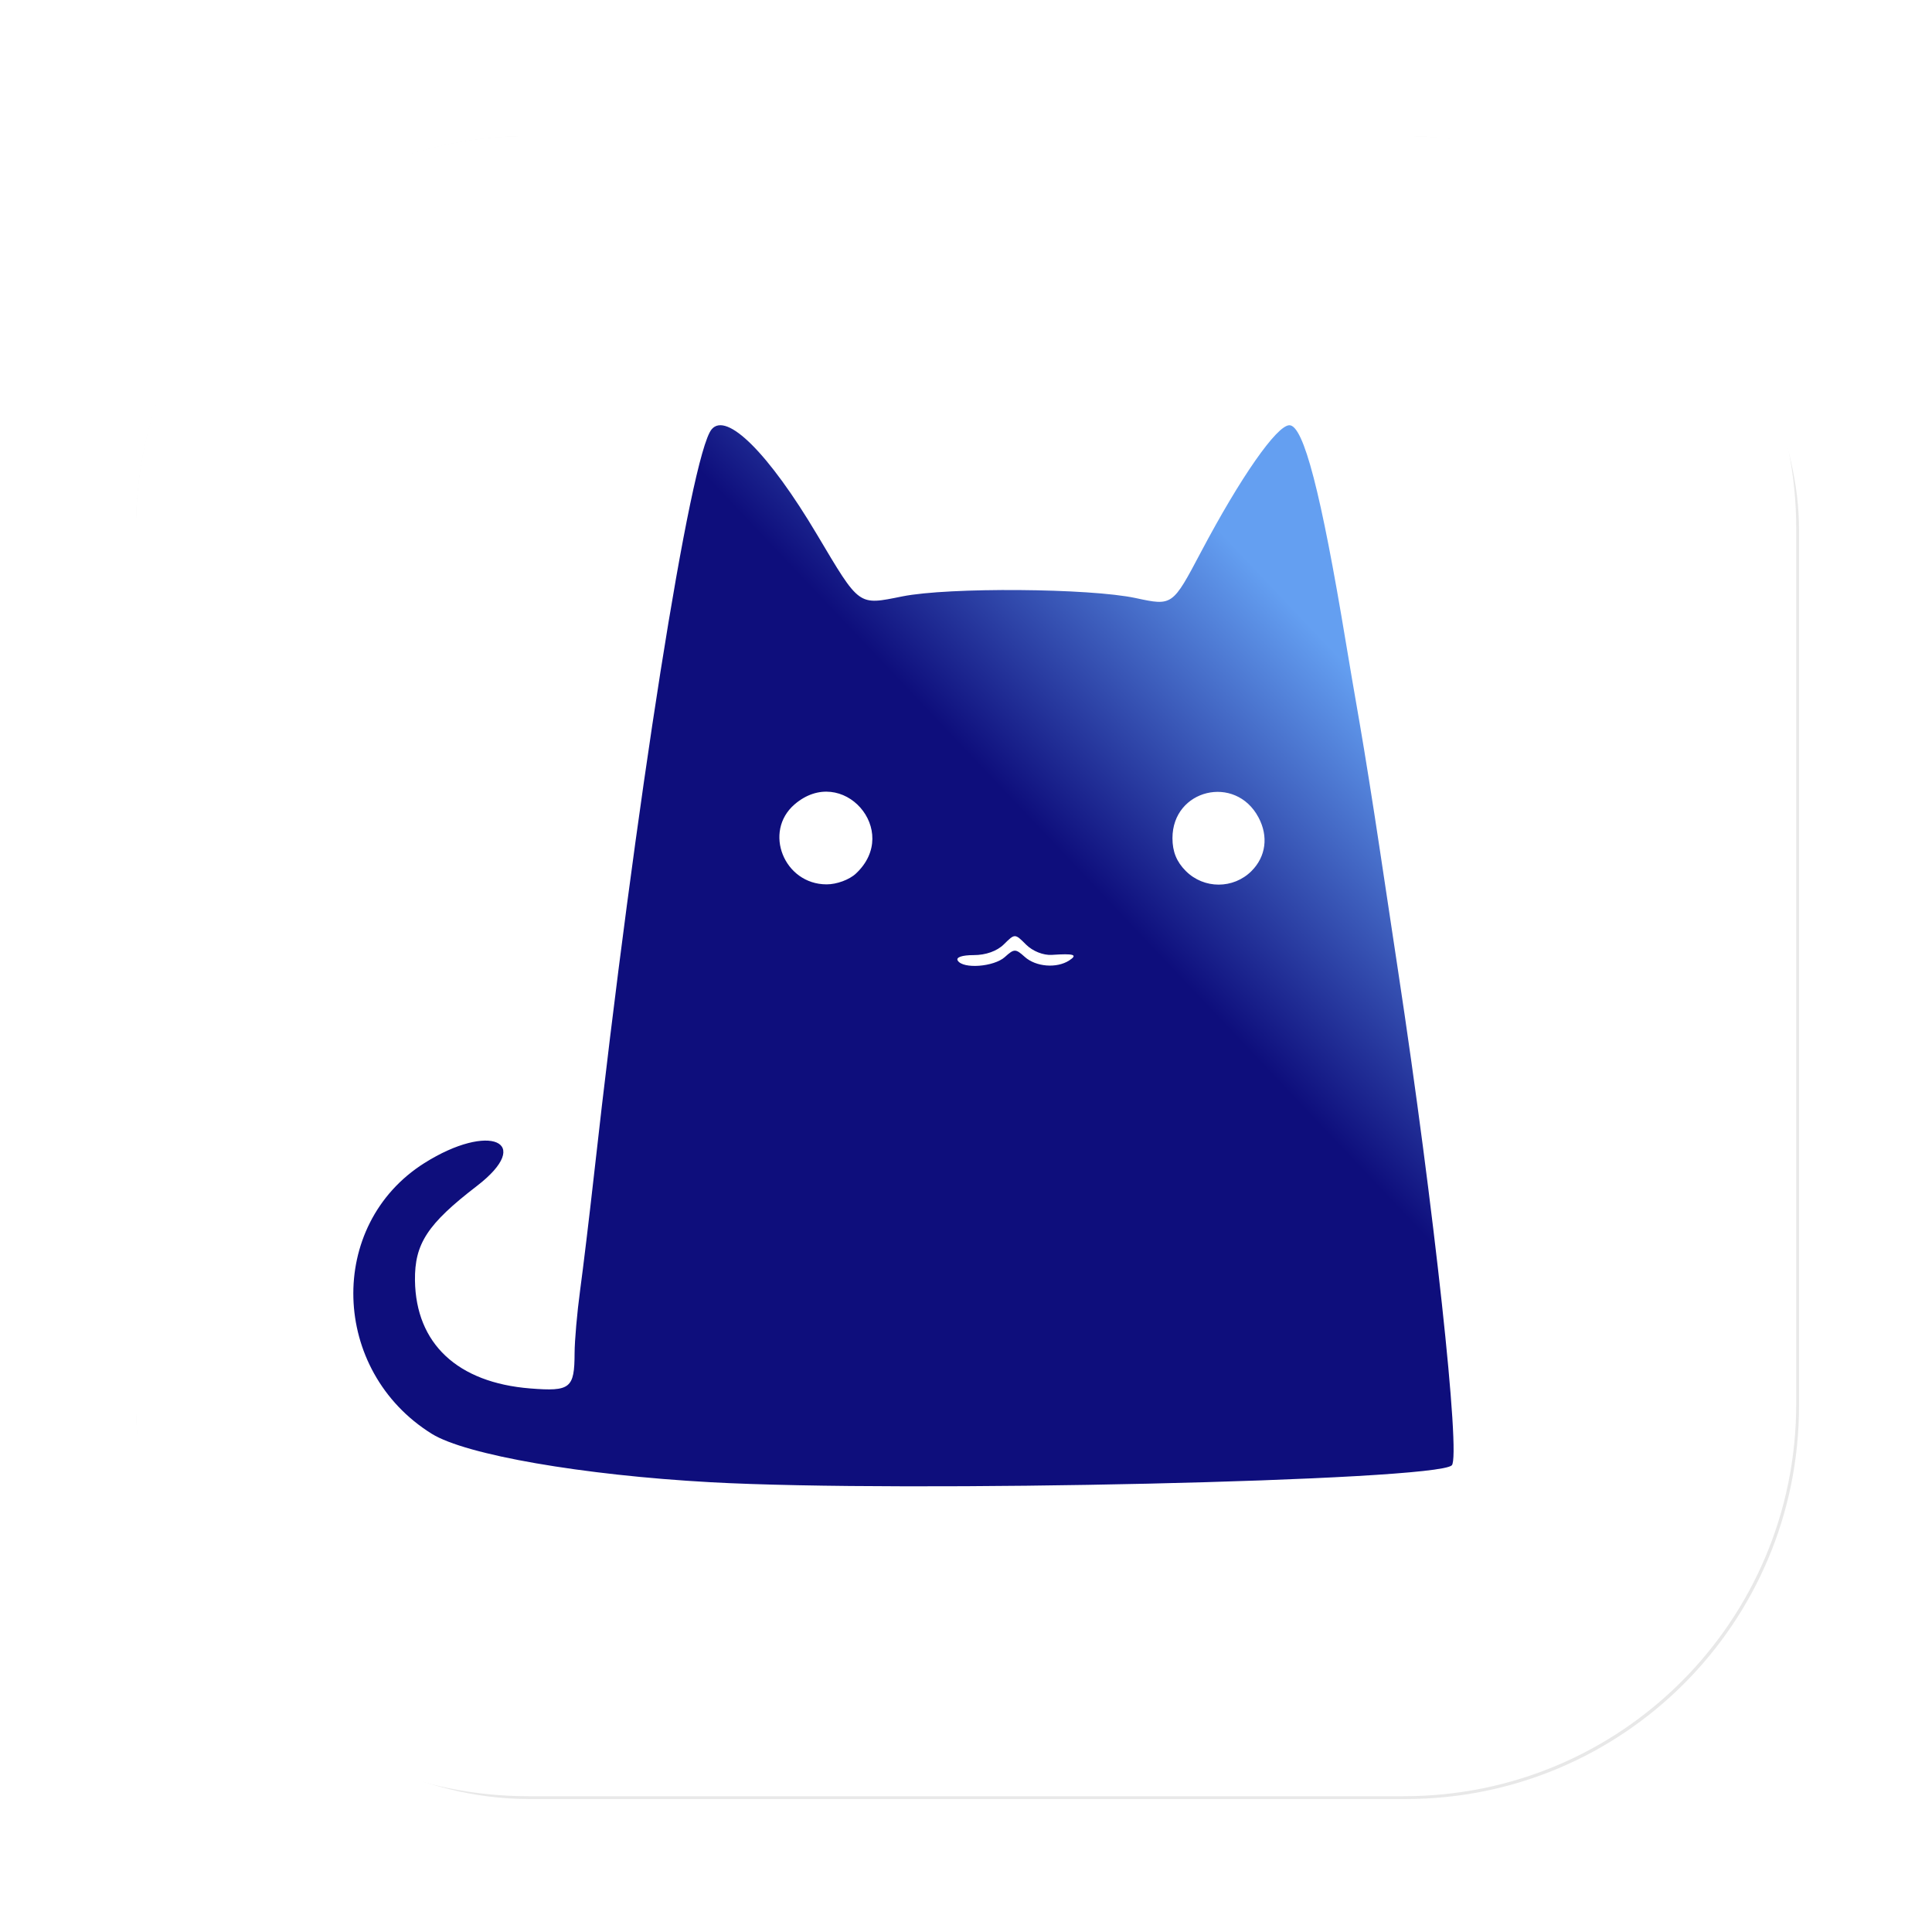 <?xml version="1.0" encoding="UTF-8" standalone="no"?>
<!-- Created with Inkscape (http://www.inkscape.org/) -->

<svg
   width="64"
   height="64"
   version="1.1"
   viewBox="0 0 16.933 16.933"
   id="svg3"
   xml:space="preserve"
   xmlns:xlink="http://www.w3.org/1999/xlink"
   xmlns="http://www.w3.org/2000/svg"
   xmlns:svg="http://www.w3.org/2000/svg"><defs
     id="defs2"><linearGradient
       id="linearGradient330"
       x1="4.5"
       x2="59.5"
       y1="59.5"
       y2="4.5"
       gradientTransform="matrix(0.265,0,0,0.265,10.85,6.58)"
       gradientUnits="userSpaceOnUse"><stop
         stop-color="#055096"
         offset="0"
         id="stop329"
         style="stop-color:#0e0e7c;stop-opacity:1;" /><stop
         stop-color="#0587eb"
         offset="0.835"
         id="stop330"
         style="stop-color:#649ff1;stop-opacity:1;" /></linearGradient><filter
       id="filter2076"
       x="-0.048"
       y="-0.048"
       width="1.096"
       height="1.096"
       color-interpolation-filters="sRGB"><feGaussianBlur
         stdDeviation="1.1"
         id="feGaussianBlur1" /></filter><linearGradient
       id="linearGradient1502"
       x1="4.5"
       x2="59.5"
       y1="59.5"
       y2="4.5"
       gradientTransform="matrix(0.265,0,0,0.265,10.85,6.58)"
       gradientUnits="userSpaceOnUse"><stop
         stop-color="#055096"
         offset="0"
         id="stop1"
         style="stop-color:#ffffff;stop-opacity:1;" /><stop
         stop-color="#0587eb"
         offset="0.761"
         id="stop2"
         style="stop-color:#ffffff;stop-opacity:1;" /></linearGradient><linearGradient
       xlink:href="#linearGradient330"
       id="linearGradient329"
       x1="3.13"
       y1="12.842"
       x2="12.807"
       y2="3.681"
       gradientUnits="userSpaceOnUse" /></defs><g
     transform="translate(-10.85,-6.58)"
     id="g3"><rect
       transform="matrix(0.265,0,0,0.265,10.85,6.58)"
       x="4.5"
       y="4.5"
       width="55"
       height="55"
       rx="13.002"
       ry="13.002"
       filter="url(#filter2076)"
       opacity="0.3"
       id="rect2" /><path
       d="m 15.481,7.771 c -1.906,0 -3.44,1.534 -3.44,3.44 v 7.672 c 0,1.906 1.534,3.44 3.44,3.44 h 7.672 c 1.906,0 3.44,-1.534 3.44,-3.44 v -7.672 c 0,-1.906 -1.534,-3.44 -3.44,-3.44 z"
       fill="url(#linearGradient1502)"
       stroke-linecap="round"
       stroke-linejoin="round"
       stroke-width="0.533"
       style="display:inline;fill:url(#linearGradient1502);paint-order:stroke fill markers"
       id="path2" /><g
       id="layer1"
       transform="translate(10.85,6.58)"><path
         style="display:inline;fill:url(#linearGradient329)"
         d="M 6.228,12.991 C 5.103,12.929 4.082,12.751 3.785,12.567 2.897,12.015 2.861,10.736 3.719,10.194 4.29,9.834 4.685,10.006 4.179,10.395 3.746,10.728 3.633,10.901 3.637,11.223 c 0.008,0.553 0.372,0.895 1.01,0.946 0.352,0.028 0.388,-6.04e-4 0.389,-0.309 4.011e-4,-0.11 0.022,-0.357 0.048,-0.548 0.026,-0.191 0.081,-0.647 0.122,-1.014 C 5.57,7.036 6.051,3.987 6.237,3.763 6.368,3.605 6.738,3.974 7.16,4.684 c 0.379,0.637 0.358,0.621 0.749,0.543 0.404,-0.081 1.642,-0.072 2.046,0.015 0.321,0.069 0.321,0.069 0.571,-0.404 0.348,-0.658 0.665,-1.111 0.775,-1.111 0.124,0 0.277,0.589 0.495,1.905 0.026,0.157 0.081,0.479 0.122,0.714 0.041,0.236 0.118,0.718 0.171,1.072 0.053,0.354 0.127,0.847 0.165,1.095 0.314,2.068 0.551,4.253 0.47,4.33 -0.145,0.137 -4.789,0.242 -6.497,0.148 z M 8.808,8.387 c 0.081,-0.073 0.093,-0.073 0.174,0 0.097,0.087 0.279,0.102 0.389,0.031 0.078,-0.051 0.043,-0.062 -0.152,-0.049 -0.075,0.005 -0.169,-0.033 -0.226,-0.09 -0.098,-0.098 -0.098,-0.098 -0.194,-0.003 -0.06,0.06 -0.159,0.095 -0.265,0.095 -0.101,0 -0.158,0.019 -0.14,0.048 0.047,0.076 0.317,0.055 0.413,-0.031 z M 7.501,7.657 C 7.904,7.282 7.382,6.691 6.964,7.05 6.687,7.289 6.872,7.751 7.245,7.751 c 0.088,0 0.198,-0.04 0.256,-0.094 z m 3.468,-0.023 c 0.126,-0.126 0.15,-0.304 0.061,-0.47 -0.202,-0.38 -0.754,-0.247 -0.754,0.182 0,0.118 0.036,0.207 0.117,0.288 0.159,0.159 0.417,0.159 0.576,0 z"
         id="path328" /></g></g></svg>
